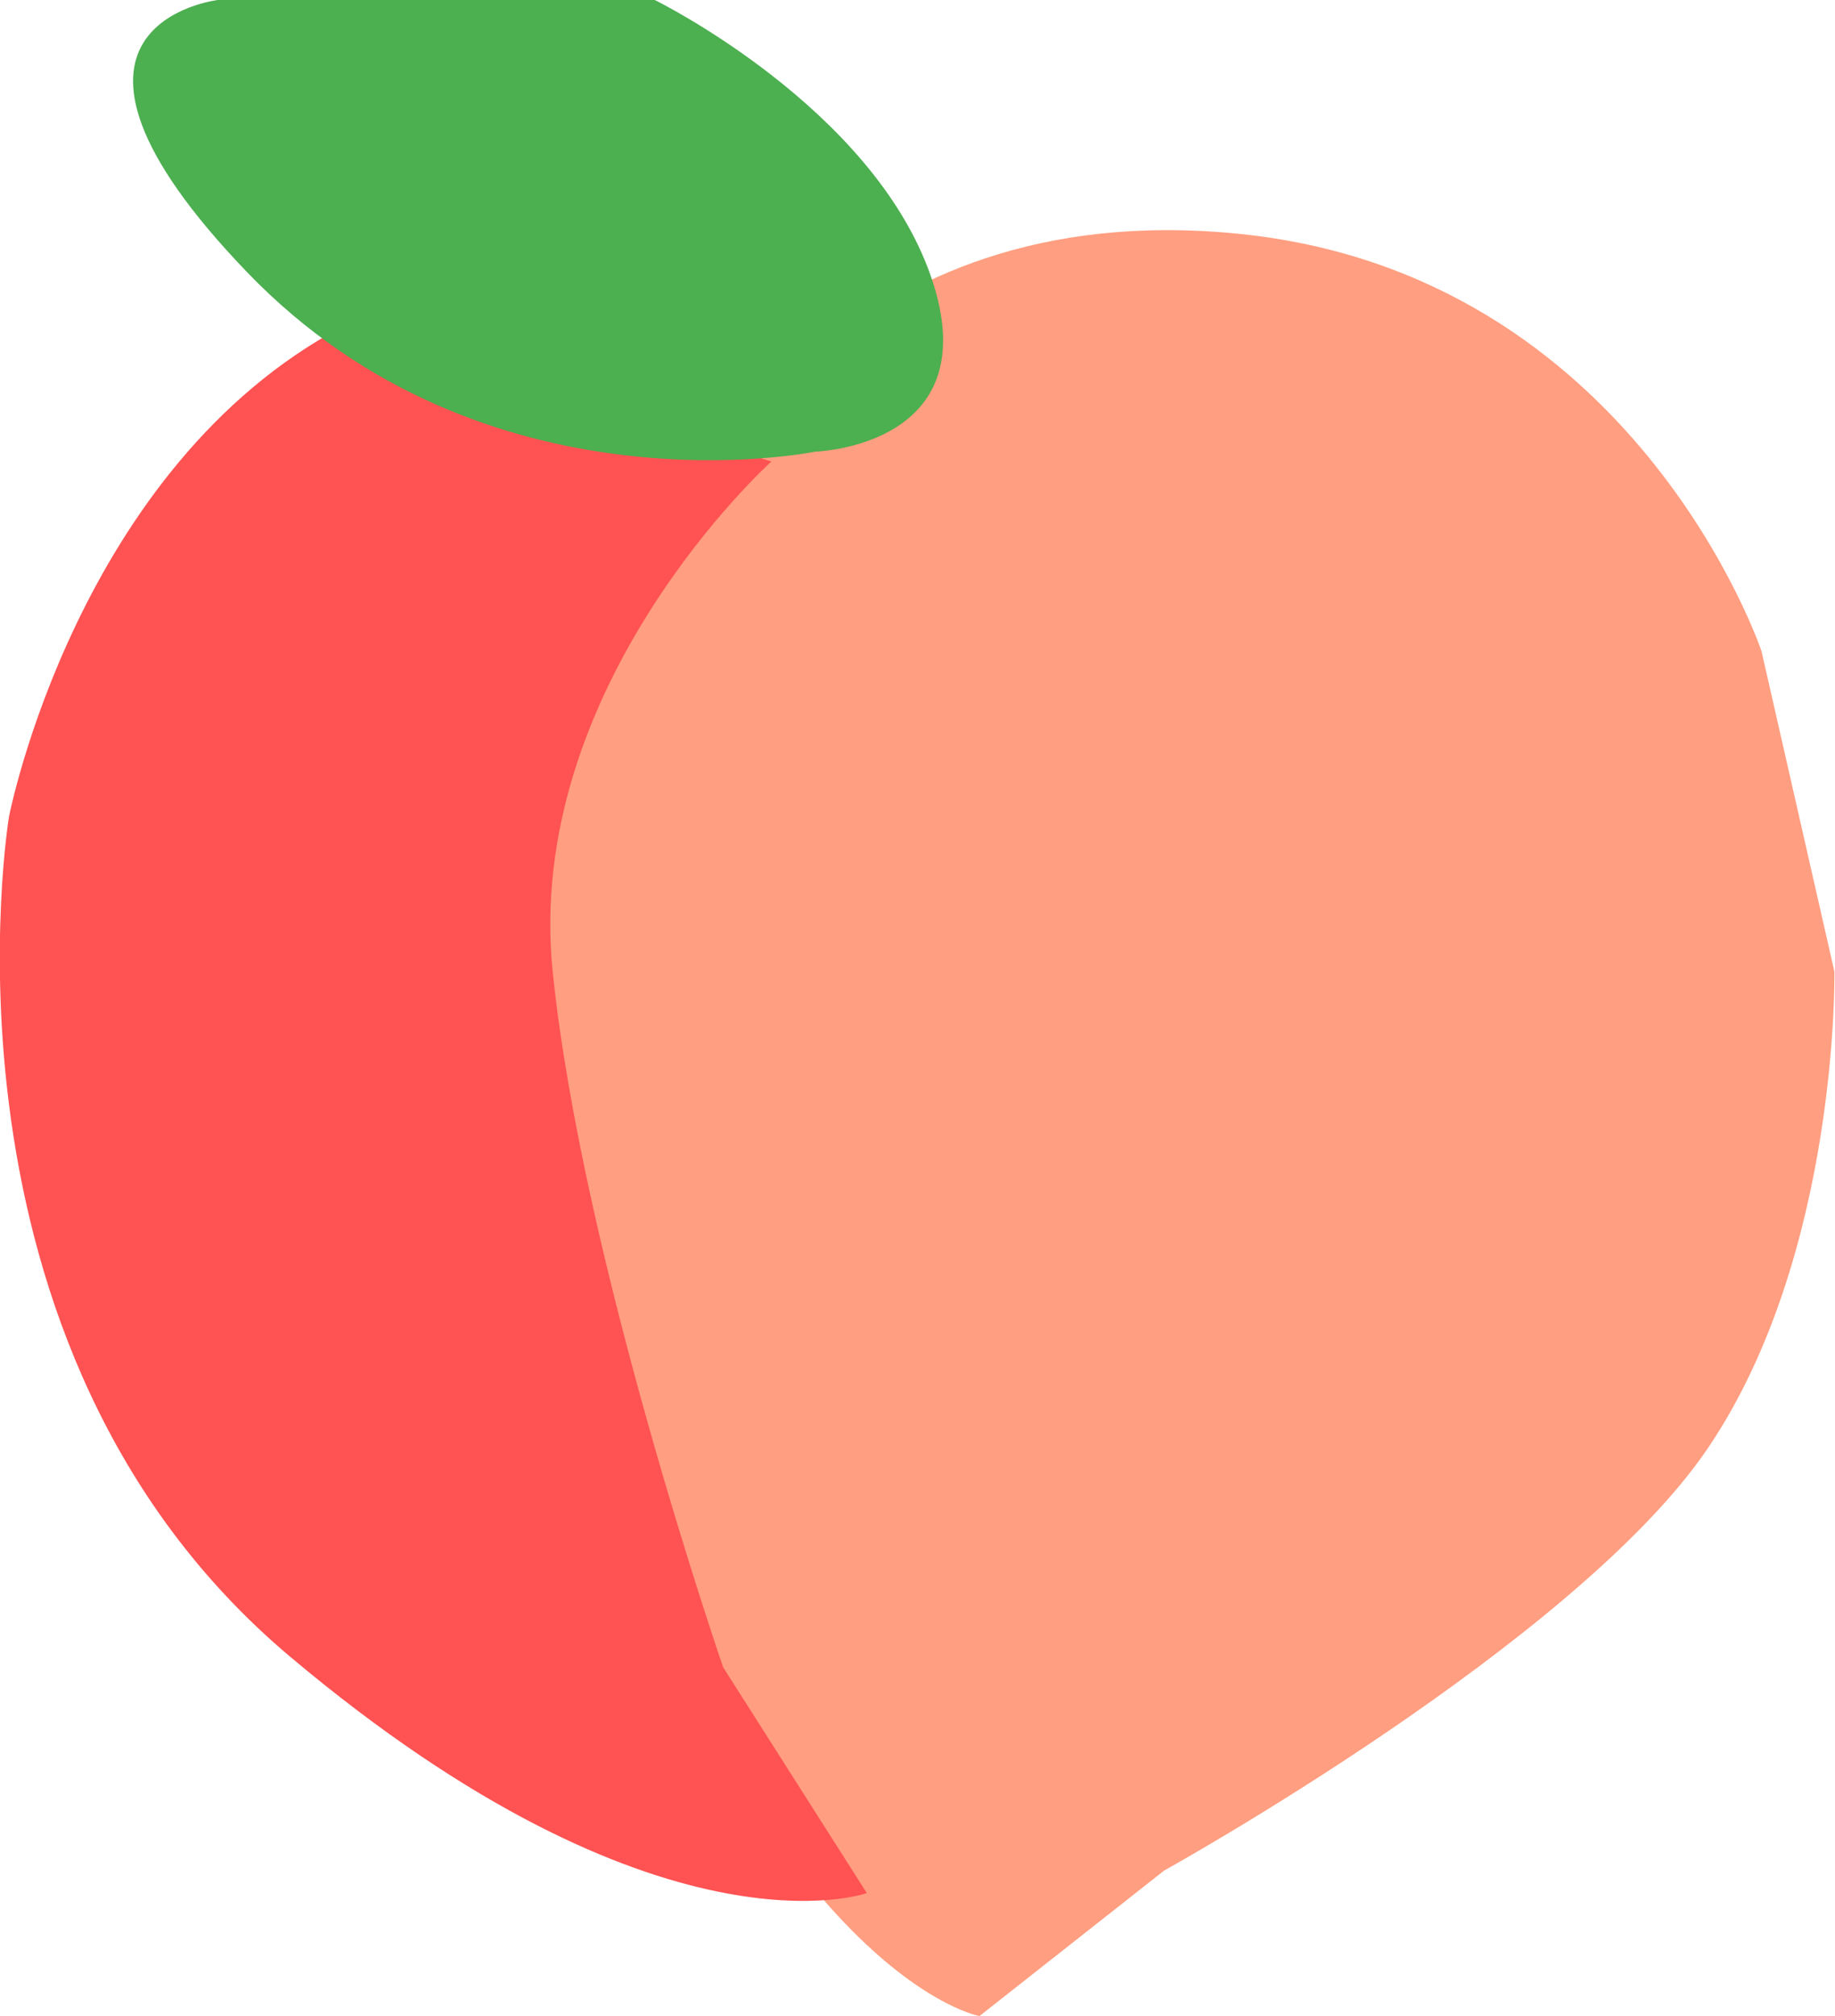 <svg id="peach" xmlns="http://www.w3.org/2000/svg" viewBox="0 0 89.4 98.2"><defs><style>.cls-1{fill:#ff9e80;}.cls-2{fill:#ff5252;}.cls-3{fill:#4caf50;}</style></defs><title>peach</title><path id="lightP" class="cls-1" d="M113.13,322.78s6.62-14.67,26-12.77,25.55,20.34,25.55,20.34l3.55,15.6s.24,13.74-6.15,23.2-26.5,20.59-26.5,20.59l-9,7.09s-9.46-1.65-18.69-25.78S108.16,326.57,113.13,322.78Z" transform="translate(-78.86 -298.63)"/><path id="darkP" class="cls-2" d="M95.62,314.5l20.82,6.61S104.34,332,105.79,346s8.3,33.84,8.3,33.84l7,11S111,394.47,93,379.33,79.3,338.4,79.3,338.4,82.61,321.36,95.62,314.5Z" transform="translate(-78.86 -298.63)"/><path id="leaf" class="cls-3" d="M118.57,320.63s-16.09,3.31-27.68-8.75-1.42-13.25-1.42-13.25h21.29s10.6,5.2,13.46,13.48S118.57,320.63,118.57,320.63Z" transform="translate(-78.86 -298.63)"/></svg>